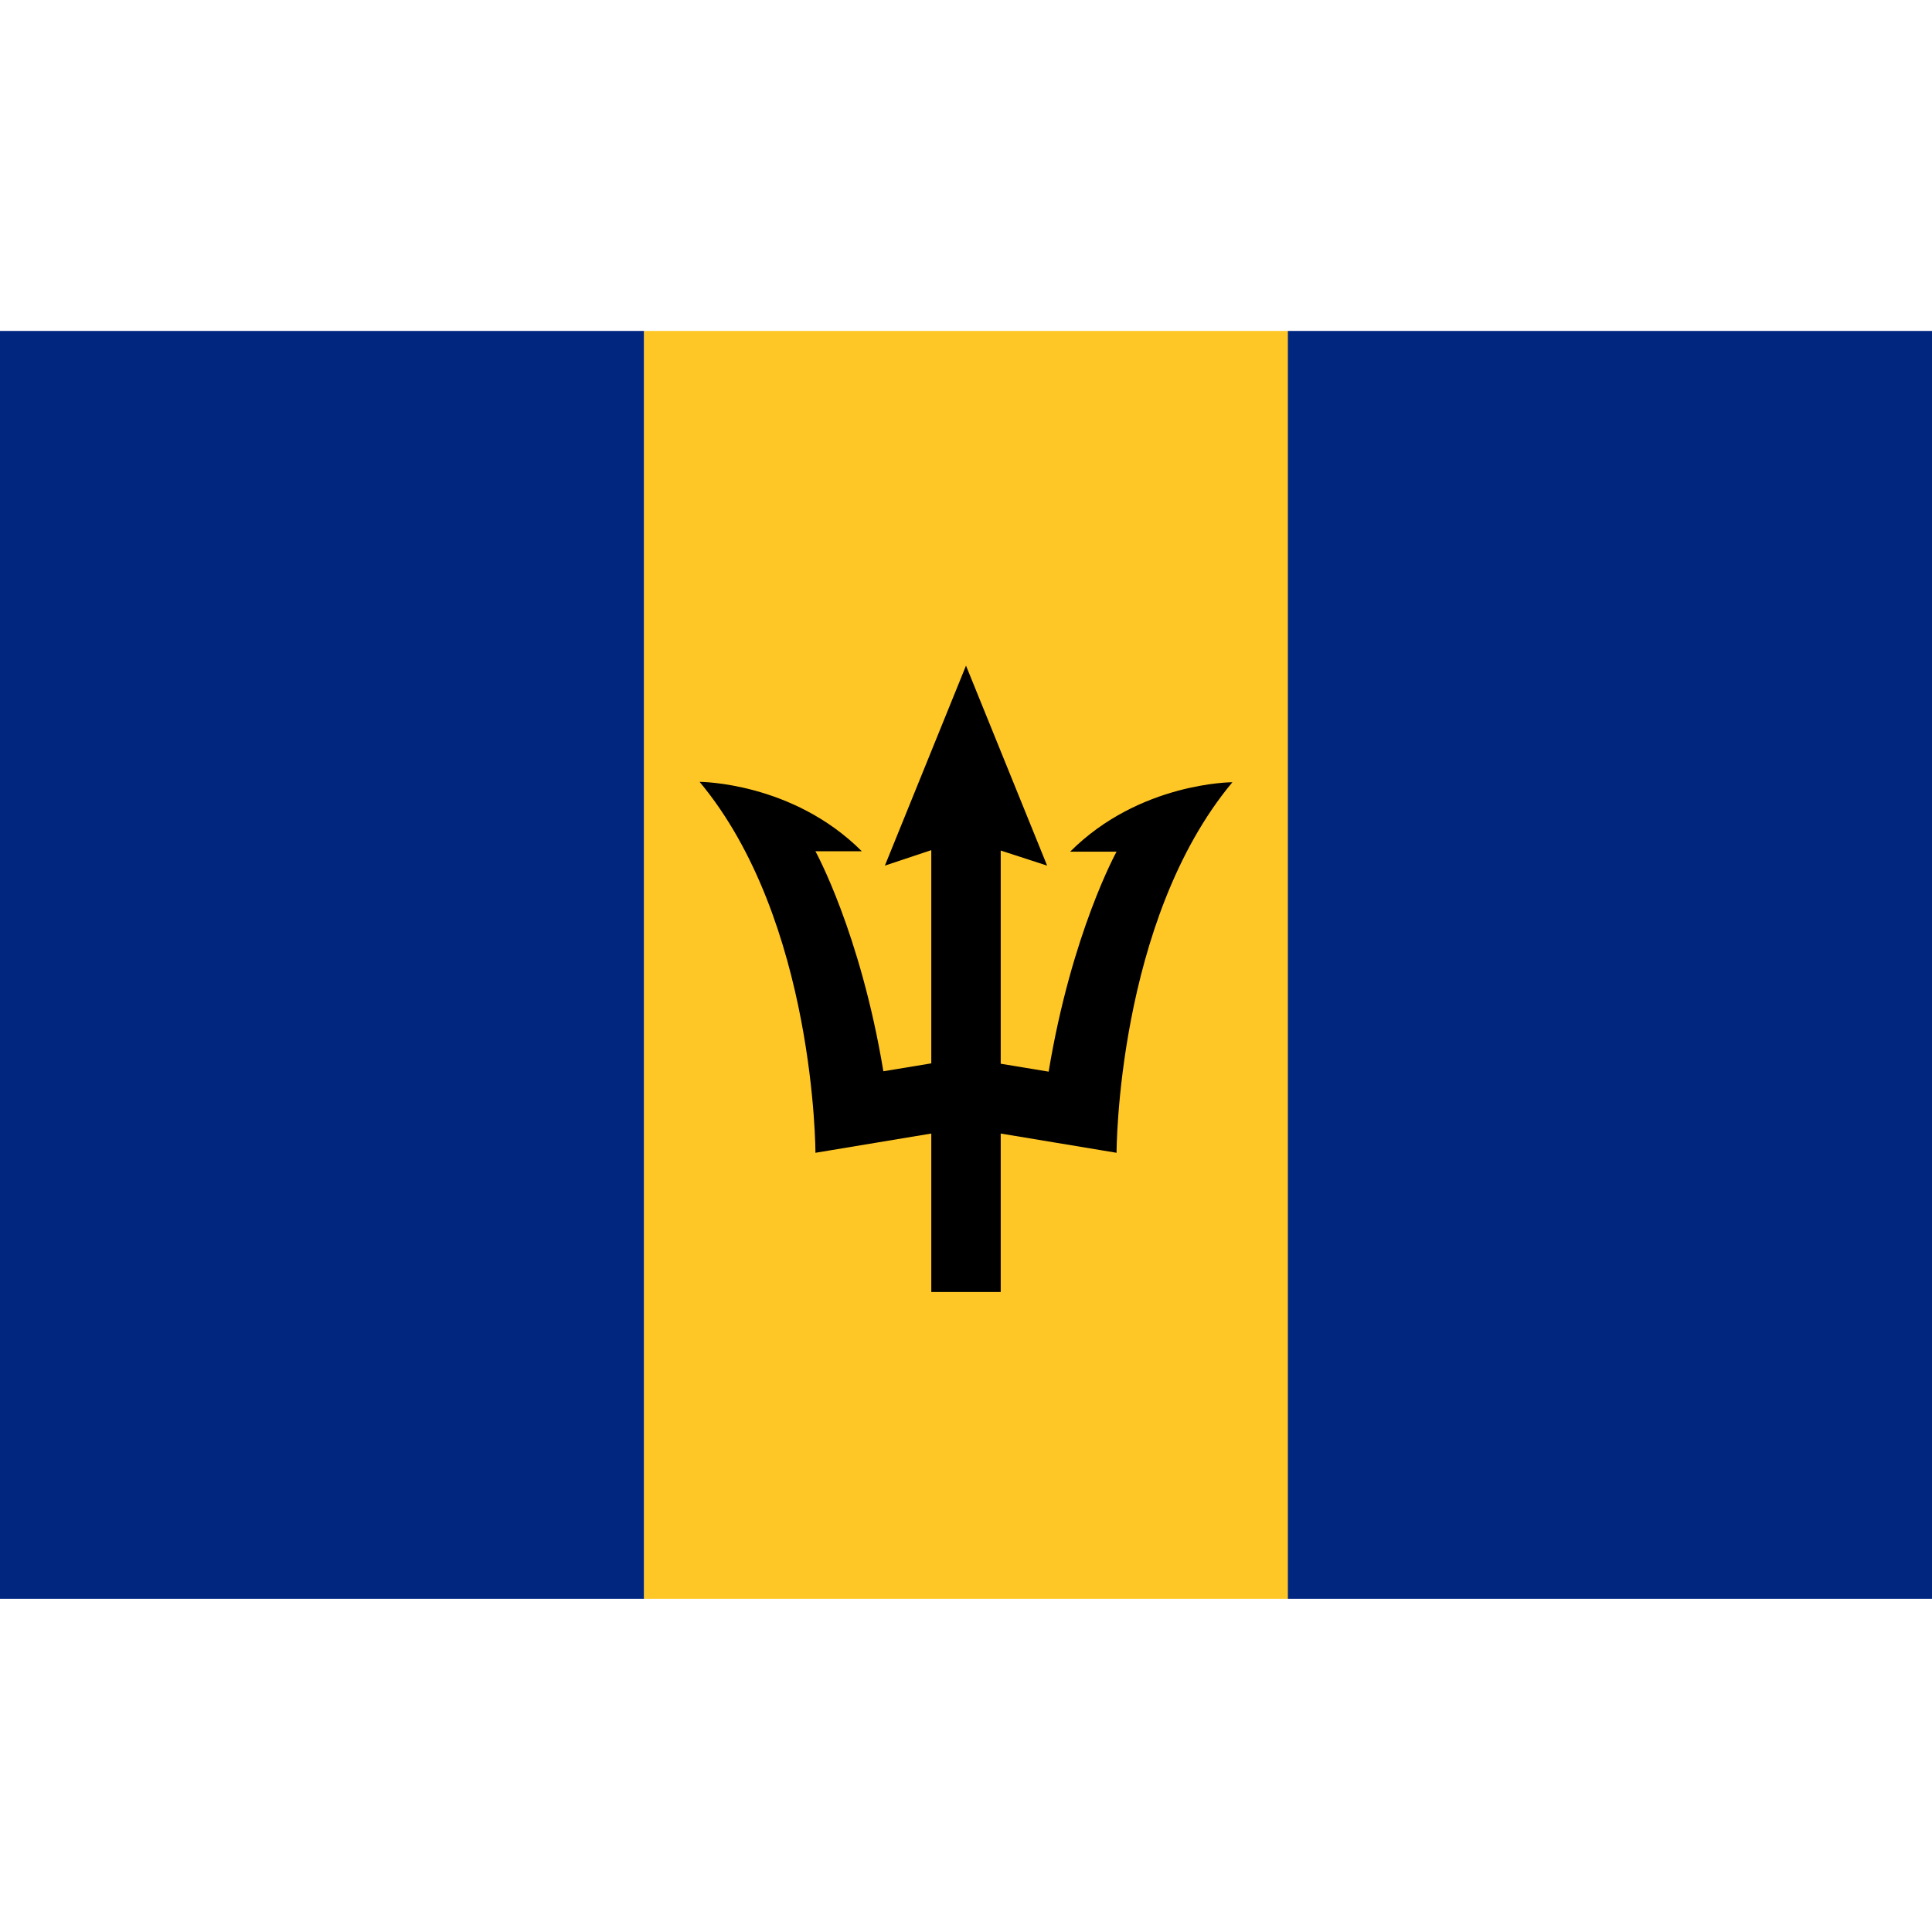 <svg version="1.1" id="Layer_1" xmlns="http://www.w3.org/2000/svg" x="0" y="0" viewBox="0 0 512 512" xml:space="preserve"><style>.st0{fill:#00267f}</style><path class="st0" d="M0 87.7h170.7v336H0z"/><path fill="#ffc726" d="M170.7 87.7h170.7v336H170.7z"/><path class="st0" d="M341.3 87.7H512v336H341.3z"/><path d="M326.6 207.3s-24.6 0-43 18.4h12.3s-11.9 21.5-18 58.3l-12.7-2.1v-56.5l12.3 4-21.5-53-21.5 53 12.3-4.1v56.5l-12.7 2.1c-6.1-36.8-18-58.3-18-58.3h12.3c-18.4-18.4-43-18.4-43-18.4 30.7 36.8 30.7 98.3 30.7 98.3l30.7-5.1v42h18.4v-42l30.7 5.1s0-61.4 30.7-98.2z"/></svg>